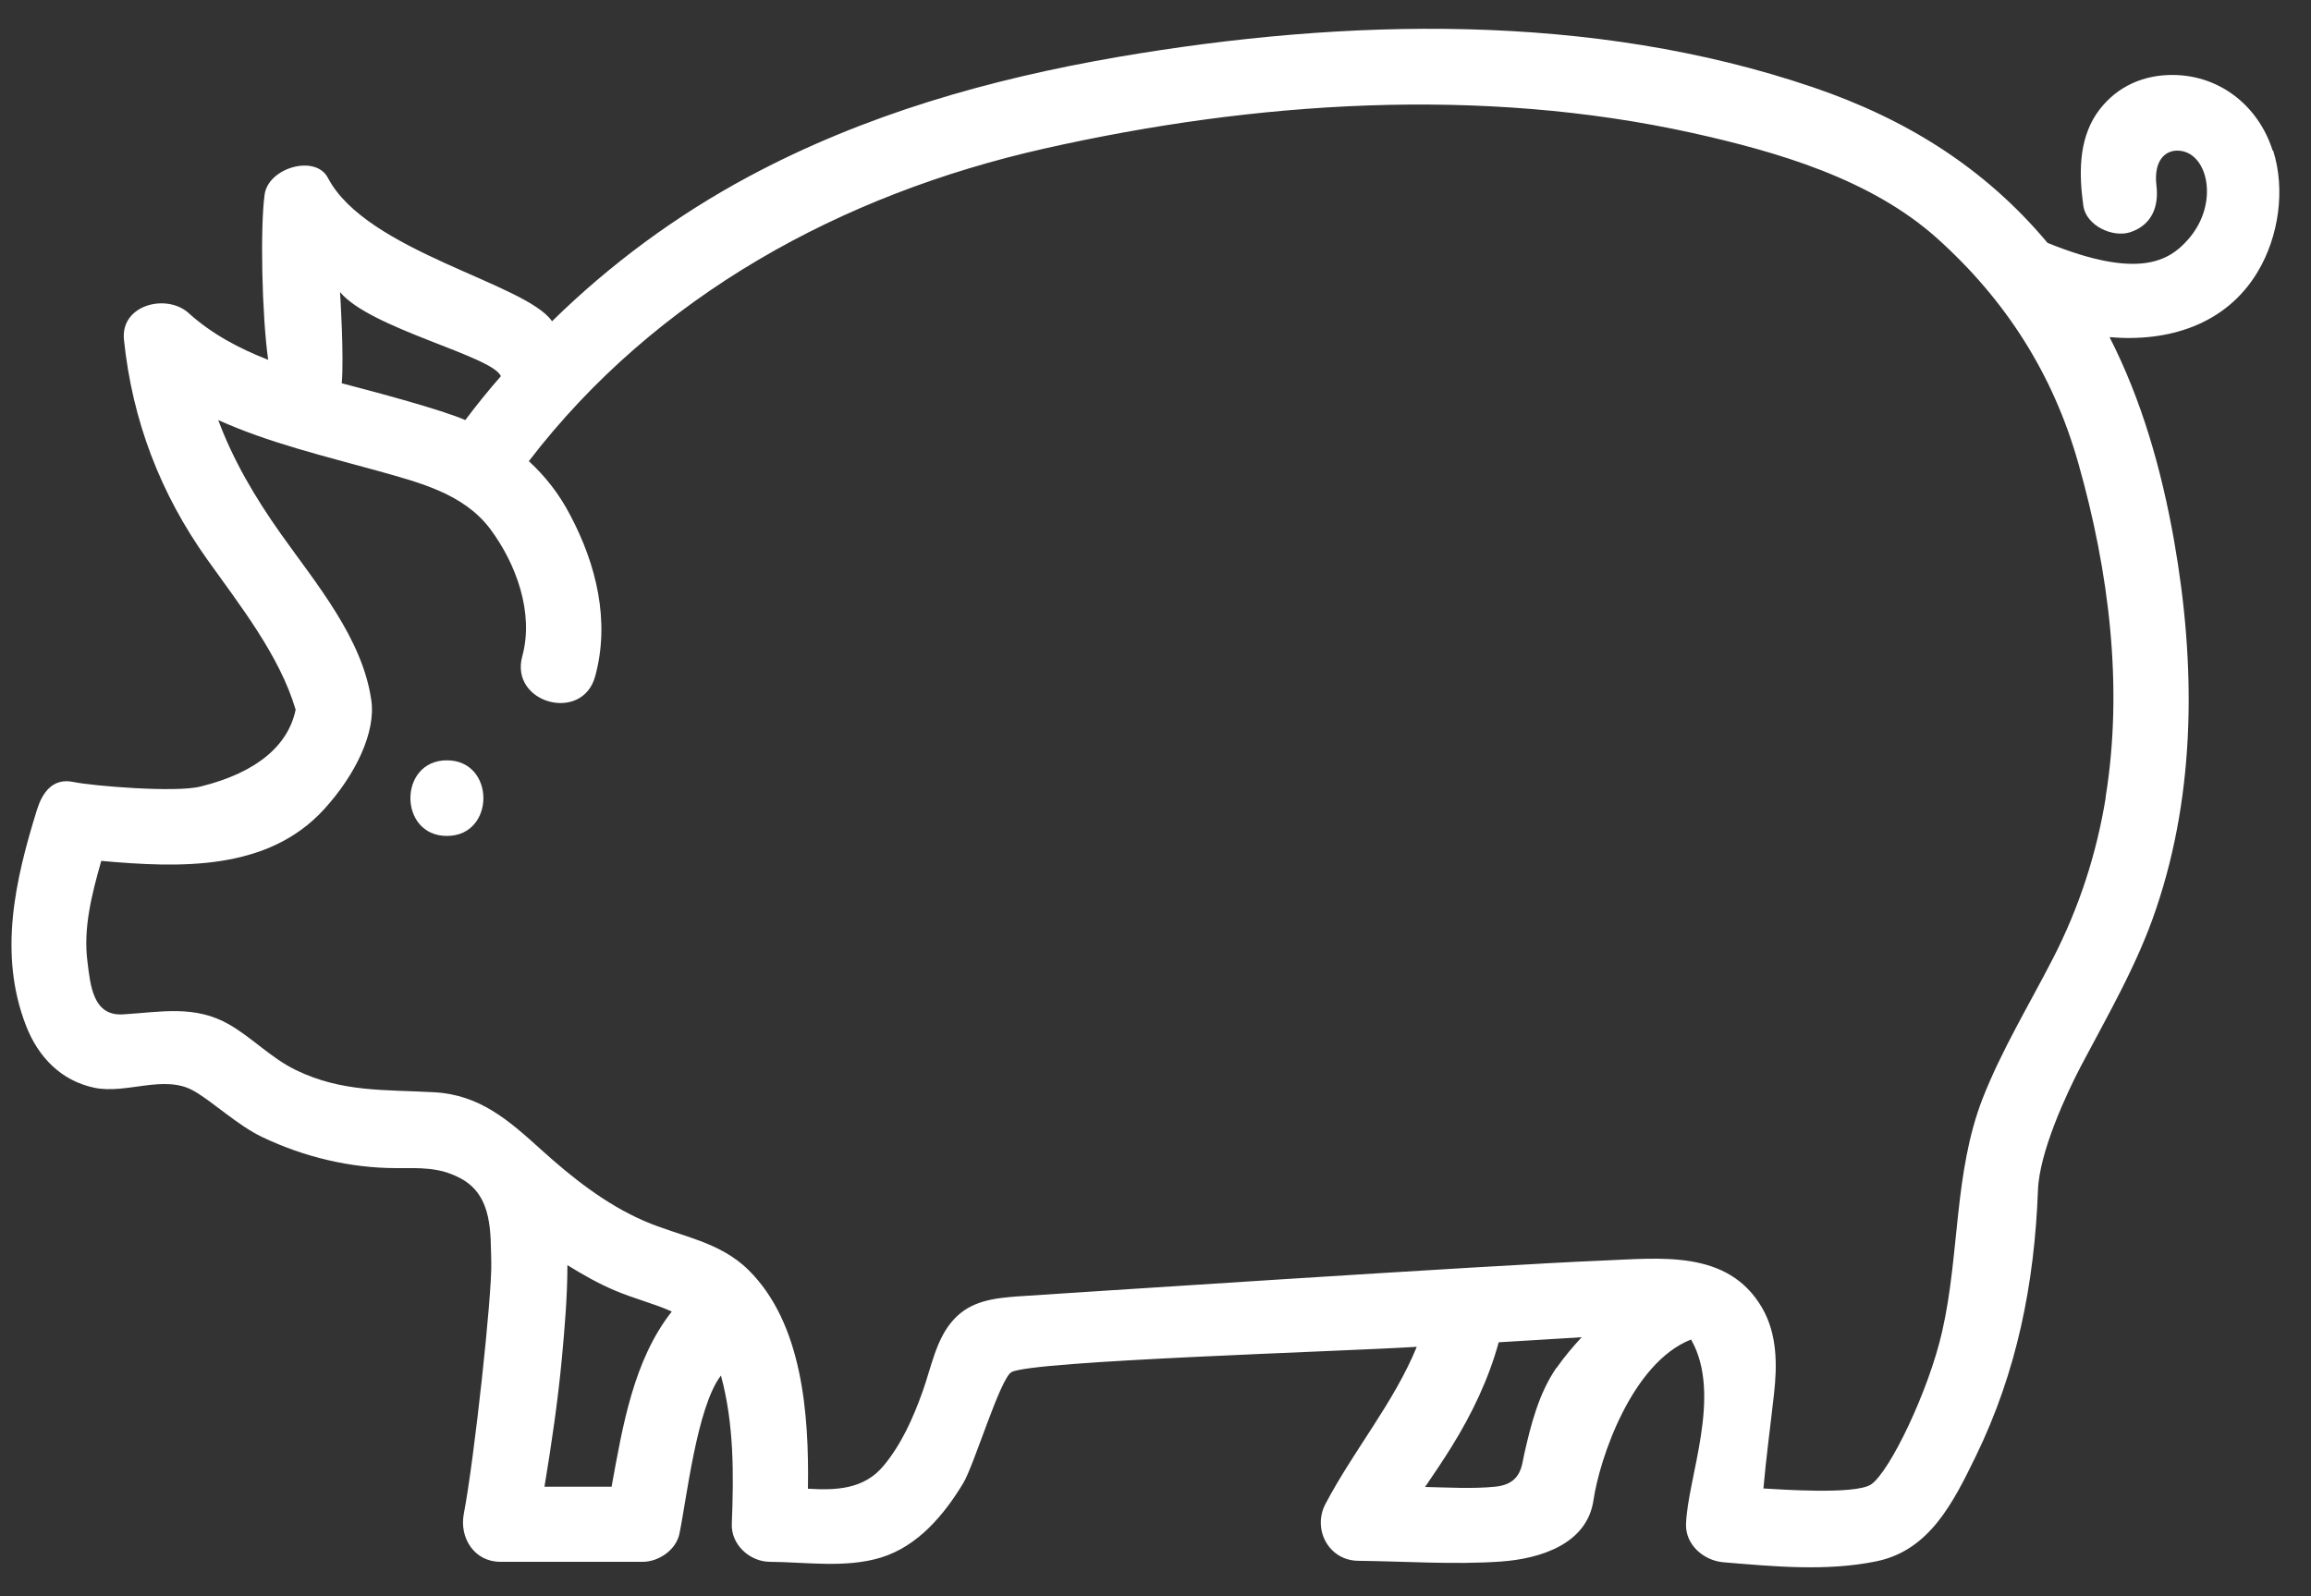 <svg width="55" height="38" viewBox="0 0 55 38" fill="none" xmlns="http://www.w3.org/2000/svg">
<rect x="0" y="0" width="55" height="38" fill="#333333" stroke="none"/>
<path d="M10.636 18.1C9.478 18.1 9.478 19.9 10.636 19.9C11.794 19.9 11.794 18.1 10.636 18.1Z" fill="white"/>
<path d="M54.088 3.586C53.74 2.488 52.774 1.744 51.604 1.786C50.902 1.81 50.29 2.128 49.894 2.71C49.462 3.358 49.48 4.168 49.582 4.9C49.648 5.368 50.272 5.662 50.692 5.53C51.208 5.362 51.382 4.924 51.322 4.42C51.25 3.82 51.532 3.592 51.802 3.586C52.54 3.568 52.846 4.834 52.072 5.704C51.628 6.208 50.902 6.664 48.73 5.782C47.224 3.982 45.346 2.824 43.138 2.074C37.876 0.286 32.032 0.43 26.62 1.354C23.548 1.882 20.566 2.728 17.806 4.21C16.095 5.13 14.524 6.287 13.138 7.648C12.52 6.742 8.722 5.992 7.804 4.234C7.51 3.67 6.388 3.988 6.298 4.63C6.19 5.416 6.232 7.492 6.382 8.566C5.692 8.296 5.044 7.954 4.486 7.45C3.964 6.982 2.866 7.252 2.95 8.086C3.148 10.006 3.814 11.752 4.936 13.324C5.704 14.404 6.652 15.598 7.036 16.894C6.862 17.734 6.13 18.388 4.774 18.724C4.186 18.874 2.212 18.712 1.75 18.616C1.24 18.508 1 18.892 0.88 19.276C0.358 20.956 -0.044 22.714 0.622 24.424C0.91 25.162 1.45 25.726 2.242 25.894C3.01 26.056 3.898 25.57 4.606 25.966C5.08 26.236 5.65 26.788 6.244 27.07C7.24 27.544 8.332 27.808 9.442 27.808C9.982 27.808 10.45 27.778 10.954 28.048C11.746 28.462 11.668 29.398 11.692 30.04C11.716 30.802 11.284 34.762 11.038 36.04C10.93 36.604 11.284 37.18 11.908 37.18H15.298C15.67 37.18 16.084 36.904 16.168 36.52C16.336 35.728 16.582 33.49 17.158 32.746C17.47 33.892 17.464 35.104 17.416 36.28C17.398 36.772 17.842 37.174 18.316 37.18C19.18 37.186 20.128 37.336 20.968 37.078C21.844 36.808 22.468 36.064 22.924 35.308C23.188 34.87 23.806 32.8 24.076 32.662C24.598 32.392 31.888 32.176 33.718 32.062C33.172 33.394 32.23 34.504 31.546 35.8C31.228 36.4 31.618 37.15 32.326 37.156C33.448 37.168 34.6 37.252 35.716 37.174C36.664 37.108 37.774 36.754 37.924 35.71C38.068 34.732 38.83 32.446 40.246 31.888C41.002 33.214 40.156 35.188 40.126 36.292C40.114 36.778 40.552 37.156 41.026 37.192C42.19 37.288 43.468 37.414 44.656 37.168C45.928 36.91 46.492 35.752 47.02 34.672C48.004 32.65 48.418 30.556 48.502 28.336C48.532 27.424 49.192 26.014 49.522 25.384C50.17 24.154 50.872 22.954 51.316 21.628C52.27 18.814 52.252 15.772 51.742 12.874C51.442 11.176 50.974 9.532 50.206 8.026C51.586 8.146 52.972 7.744 53.734 6.466C54.232 5.632 54.394 4.516 54.1 3.586H54.088ZM8.092 6.952C8.806 7.822 11.728 8.476 11.92 8.956C11.626 9.292 11.344 9.64 11.074 10C10.51 9.754 8.986 9.346 8.134 9.124C8.188 8.47 8.098 7.018 8.092 6.946V6.952ZM14.548 35.392H12.958C13.126 34.378 13.276 33.358 13.372 32.338C13.438 31.618 13.504 30.862 13.504 30.118C13.864 30.34 14.23 30.55 14.626 30.718C15.106 30.922 15.58 31.036 15.988 31.222C15.076 32.38 14.818 33.952 14.554 35.398L14.548 35.392ZM37.042 32.56C36.622 33.172 36.436 33.904 36.274 34.624C36.214 34.888 36.208 35.332 35.584 35.392C35.032 35.446 34.474 35.41 33.916 35.398C34.132 35.08 34.348 34.762 34.552 34.432C35.032 33.658 35.428 32.83 35.668 31.954C35.908 31.942 37.222 31.858 37.642 31.834C37.432 32.062 37.228 32.302 37.048 32.56H37.042ZM50.116 18.976C49.9 20.32 49.48 21.61 48.856 22.822C48.286 23.932 47.638 24.994 47.182 26.158C46.498 27.928 46.642 29.854 46.222 31.696C45.904 33.106 44.974 35.038 44.53 35.338C44.152 35.59 42.316 35.452 41.968 35.434C42.034 34.684 42.136 33.94 42.22 33.184C42.298 32.488 42.298 31.75 41.932 31.126C41.116 29.734 39.496 29.956 38.116 30.01C35.656 30.106 24.958 30.814 24.214 30.862C23.65 30.904 23.104 30.97 22.702 31.408C22.276 31.864 22.162 32.56 21.958 33.124C21.736 33.748 21.454 34.384 21.028 34.894C20.566 35.452 19.906 35.482 19.228 35.44C19.258 33.64 19.09 31.498 17.818 30.238C17.116 29.542 16.192 29.44 15.322 29.062C14.404 28.66 13.618 28.036 12.88 27.37C12.112 26.674 11.422 26.062 10.336 26.002C9.154 25.936 8.146 26.008 7.042 25.474C6.442 25.18 6.028 24.724 5.464 24.394C4.636 23.914 3.826 24.094 2.926 24.148C2.218 24.19 2.152 23.476 2.08 22.882C1.978 22.09 2.188 21.274 2.41 20.494C4.276 20.662 6.37 20.74 7.714 19.264C8.47 18.436 8.95 17.422 8.836 16.666C8.626 15.196 7.528 13.9 6.682 12.706C6.07 11.842 5.548 10.954 5.194 10C6.406 10.546 7.726 10.858 9.022 11.218C9.982 11.488 11.032 11.752 11.662 12.586C12.286 13.42 12.712 14.59 12.43 15.622C12.124 16.738 13.858 17.218 14.164 16.102C14.524 14.794 14.194 13.438 13.57 12.262C13.306 11.752 12.97 11.332 12.586 10.978C15.61 7.036 20.032 4.624 24.85 3.538C29.86 2.41 35.236 2.05 40.282 3.166C42.304 3.616 44.518 4.258 46.096 5.668C47.734 7.138 48.862 8.902 49.462 11.026C50.188 13.582 50.542 16.342 50.11 18.988L50.116 18.976Z" fill="white"/>
</svg>

